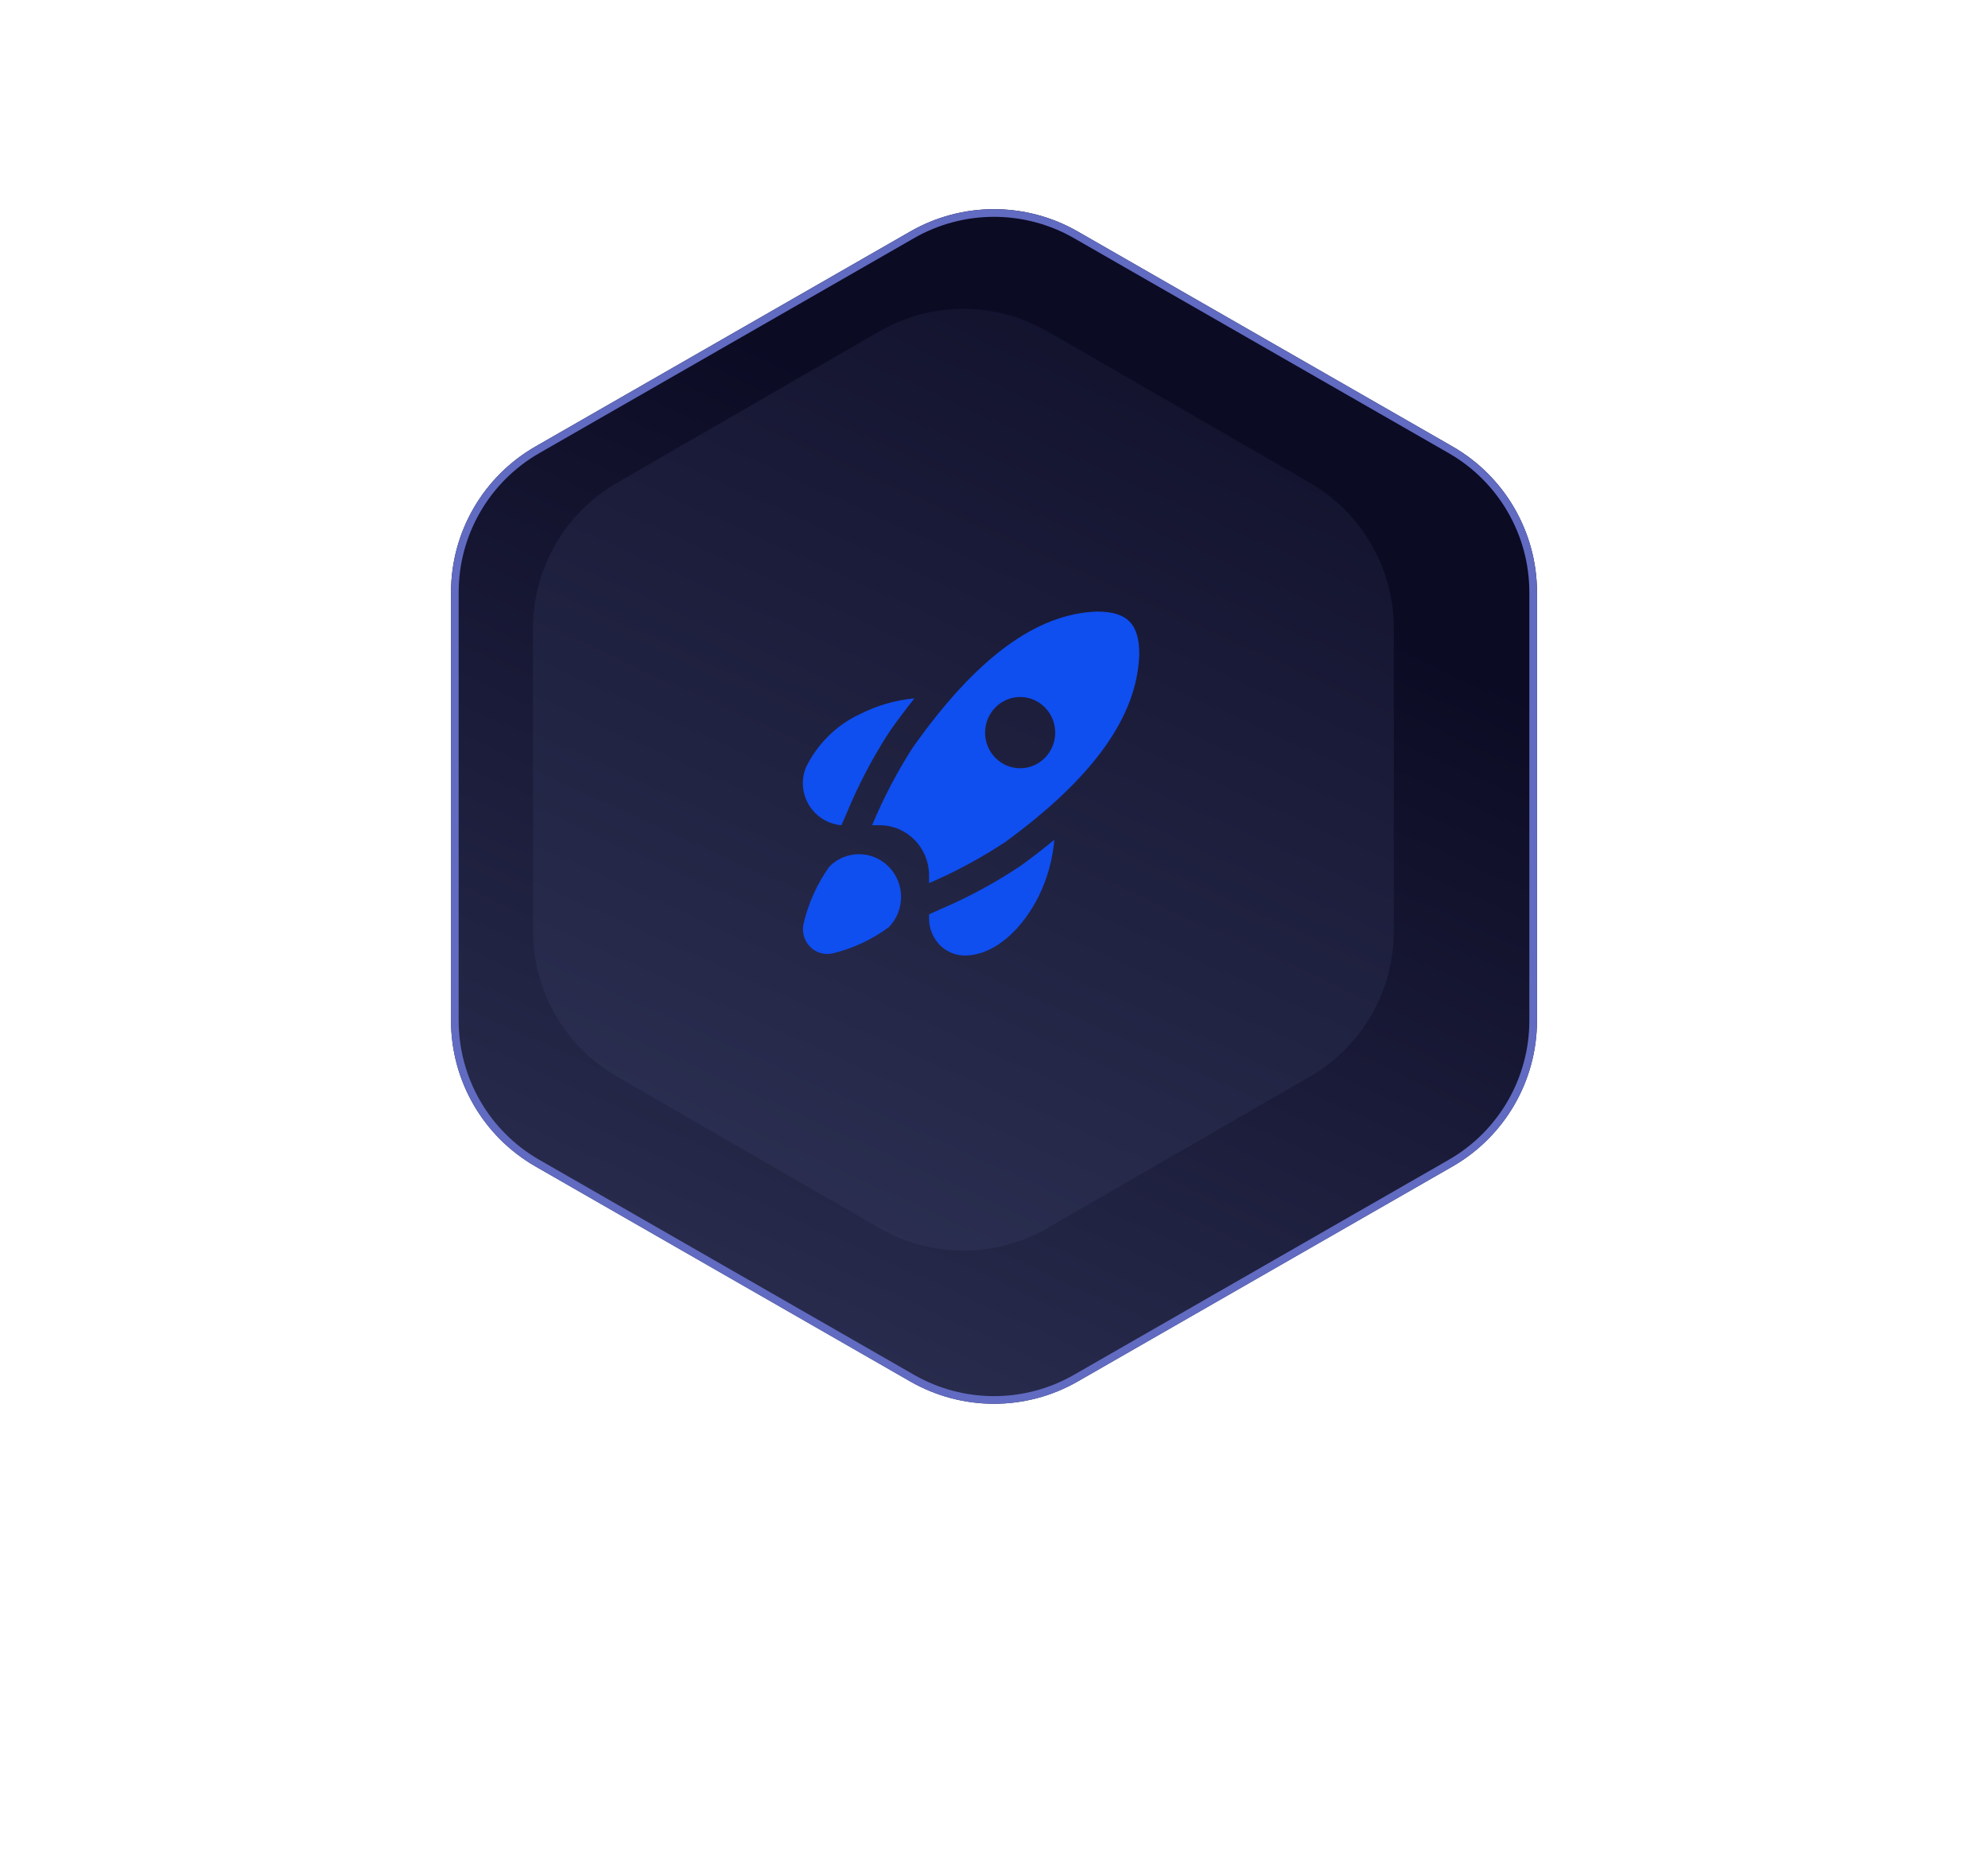 <svg width="260" height="242" viewBox="0 0 260 242" fill="none" xmlns="http://www.w3.org/2000/svg">
<g filter="url(#filter0_d_2678_56448)">
<path d="M115.05 26.283C121.832 22.392 130.168 22.392 136.95 26.283L185.964 54.409C192.799 58.331 197.014 65.61 197.014 73.49V129.509C197.014 137.39 192.799 144.669 185.964 148.591L136.95 176.717C130.168 180.608 121.832 180.608 115.05 176.717L66.036 148.591C59.201 144.669 54.986 137.39 54.986 129.509V73.49C54.986 65.61 59.201 58.331 66.036 54.409L115.05 26.283Z" fill="url(#paint0_linear_2678_56448)"/>
<path d="M115.299 26.717C121.926 22.914 130.074 22.914 136.701 26.717L185.715 54.843C192.395 58.676 196.514 65.789 196.514 73.49V129.509C196.514 137.211 192.395 144.324 185.715 148.157L136.701 176.283C130.074 180.086 121.926 180.086 115.299 176.283L66.285 148.157C59.605 144.324 55.486 137.211 55.486 129.509V73.49C55.486 65.789 59.605 58.676 66.285 54.843L115.299 26.717Z" stroke="#616BC1"/>
</g>
<path d="M115 43.351C121.807 39.421 130.193 39.421 137 43.351L171.292 63.149C178.098 67.079 182.292 74.342 182.292 82.202V121.798C182.292 129.658 178.098 136.921 171.292 140.851L137 160.649C130.193 164.579 121.807 164.579 115 160.649L80.708 140.851C73.901 136.921 69.708 129.658 69.708 121.798V82.202C69.708 74.342 73.901 67.079 80.708 63.149L115 43.351Z" fill="url(#paint1_linear_2678_56448)"/>
<path d="M105.923 105.505C104.922 104.008 104.721 102.101 105.389 100.423C106.882 97.327 109.382 94.852 112.465 93.418C114.697 92.289 117.115 91.589 119.597 91.353C118.516 92.706 117.433 94.15 116.349 95.685C114.143 99.081 112.255 102.681 110.709 106.436L110.043 107.953C108.377 107.813 106.862 106.913 105.923 105.505ZM108.458 113.379C106.865 115.615 105.722 118.148 105.094 120.834C104.703 122.579 105.777 124.317 107.493 124.715C107.96 124.823 108.445 124.823 108.913 124.715C111.55 124.075 114.038 122.914 116.234 121.296C118.384 119.111 118.385 115.567 116.236 113.38C114.086 111.194 110.601 111.193 108.451 113.379H108.458ZM123.007 118.933L121.504 119.611V120.159C121.507 121.472 122.025 122.73 122.941 123.654C123.813 124.516 124.981 124.999 126.197 125C130.517 124.937 134.02 120.937 135.859 117.213C136.985 114.908 137.676 112.409 137.895 109.845C136.551 110.963 135.11 112.081 133.571 113.2C130.232 115.443 126.692 117.363 123 118.933L123.007 118.933ZM149 85.571C148.756 93.685 143.011 101.731 131.435 110.175C128.285 112.251 124.962 114.042 121.504 115.528V114.478C121.487 110.883 118.624 107.972 115.088 107.955H114.056C115.52 104.438 117.285 101.059 119.33 97.856C127.613 86.114 135.514 80.265 143.481 80C147.451 80 149 81.644 149 85.571ZM138.002 95.839C138.002 93.266 135.95 91.18 133.419 91.18C130.888 91.18 128.836 93.266 128.836 95.839C128.836 98.413 130.888 100.499 133.419 100.499C135.95 100.499 138.002 98.413 138.002 95.839Z" fill="#0F4EEF"/>
<defs>
<filter id="filter0_d_2678_56448" x="0.984" y="-30.635" width="258.031" height="272.271" filterUnits="userSpaceOnUse" color-interpolation-filters="sRGB">
<feFlood flood-opacity="0" result="BackgroundImageFix"/>
<feColorMatrix in="SourceAlpha" type="matrix" values="0 0 0 0 0 0 0 0 0 0 0 0 0 0 0 0 0 0 127 0" result="hardAlpha"/>
<feOffset dx="4" dy="4"/>
<feGaussianBlur stdDeviation="29"/>
<feComposite in2="hardAlpha" operator="out"/>
<feColorMatrix type="matrix" values="0 0 0 0 0.059 0 0 0 0 0.305 0 0 0 0 0.938 0 0 0 0.45 0"/>
<feBlend mode="normal" in2="BackgroundImageFix" result="effect1_dropShadow_2678_56448"/>
<feBlend mode="normal" in="SourceGraphic" in2="effect1_dropShadow_2678_56448" result="shape"/>
</filter>
<linearGradient id="paint0_linear_2678_56448" x1="131.5" y1="57.5" x2="74.808" y2="181.366" gradientUnits="userSpaceOnUse">
<stop stop-color="#0C0B24"/>
<stop offset="1" stop-color="#2D3154"/>
</linearGradient>
<linearGradient id="paint1_linear_2678_56448" x1="131.18" y1="-0.458" x2="61.387" y2="152.909" gradientUnits="userSpaceOnUse">
<stop stop-color="#0C0B24"/>
<stop offset="1" stop-color="#2D3154"/>
</linearGradient>
</defs>
</svg>
